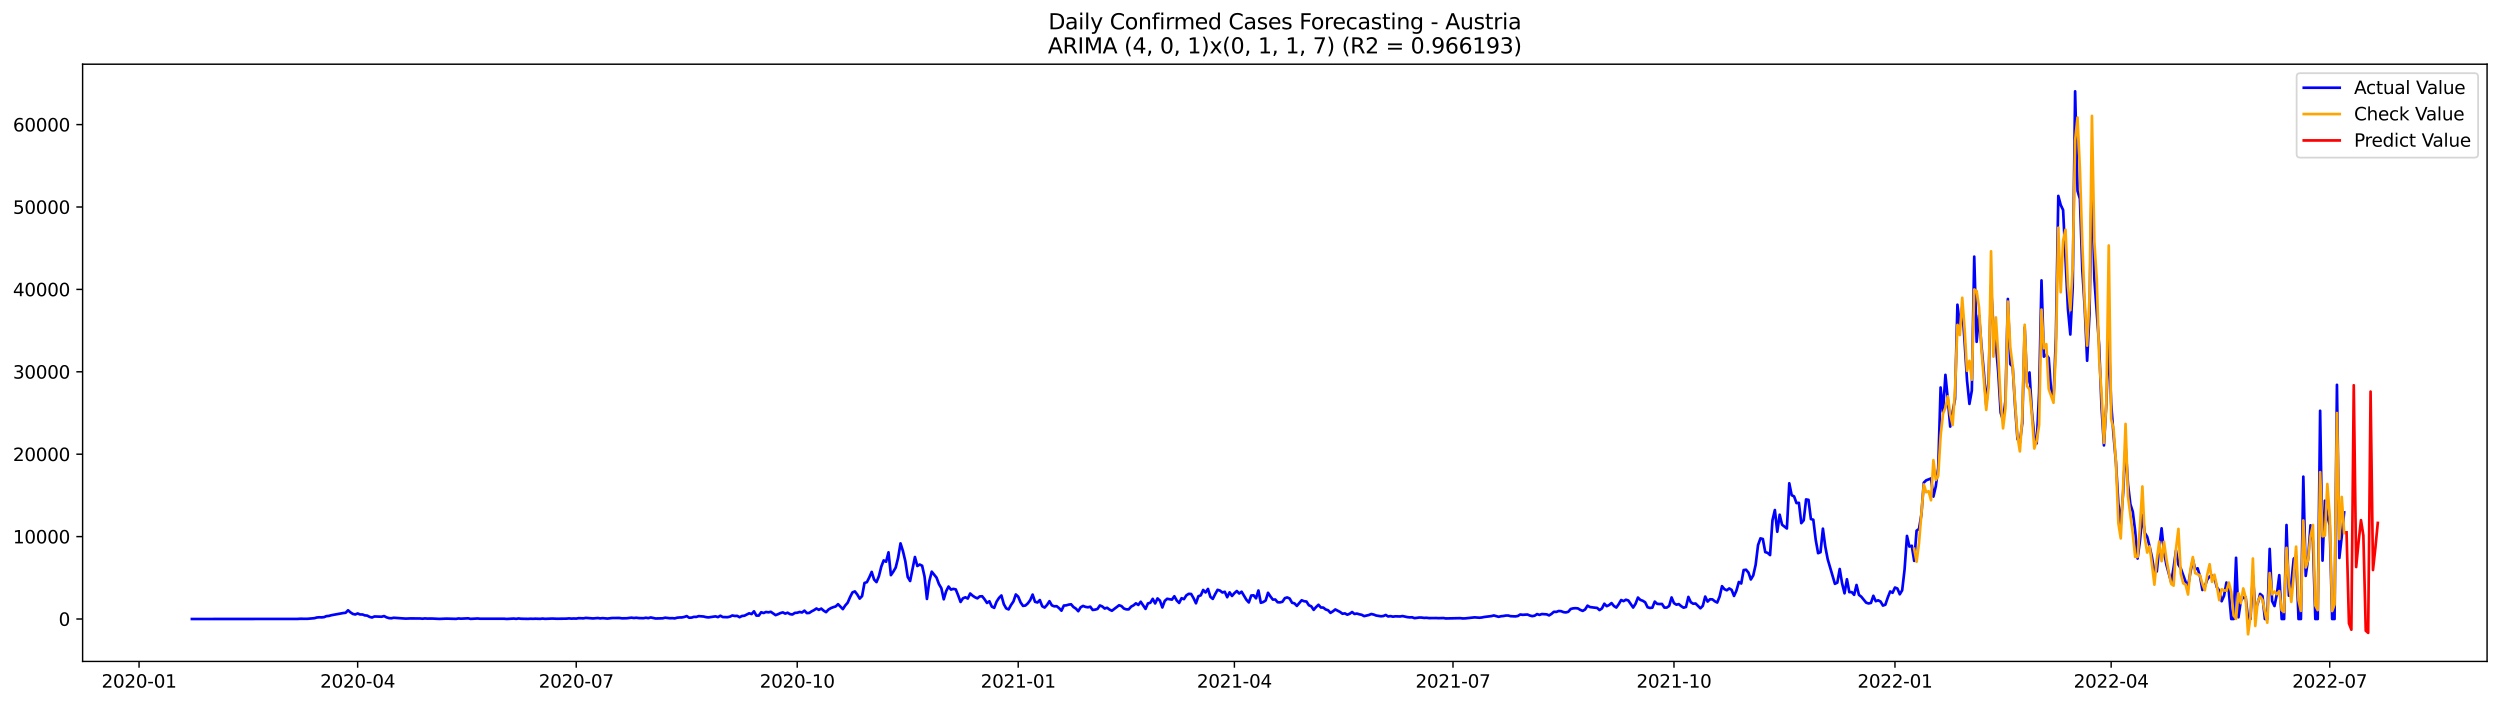 <?xml version="1.0" encoding="utf-8" standalone="no"?>
<!DOCTYPE svg PUBLIC "-//W3C//DTD SVG 1.1//EN"
  "http://www.w3.org/Graphics/SVG/1.1/DTD/svg11.dtd">
<svg xmlns:xlink="http://www.w3.org/1999/xlink" width="1392.412pt" height="392.274pt" viewBox="0 0 1392.412 392.274" xmlns="http://www.w3.org/2000/svg" version="1.1">
 <defs>
  <style type="text/css">*{stroke-linejoin: round; stroke-linecap: butt}</style>
 </defs>
 <g id="figure_1">
  <g id="patch_1">
   <path d="M 0 392.274 
L 1392.412 392.274 
L 1392.412 0 
L 0 0 
z
" style="fill: #ffffff"/>
  </g>
  <g id="axes_1">
   <g id="patch_2">
    <path d="M 46.013 368.396 
L 1385.213 368.396 
L 1385.213 35.755 
L 46.013 35.755 
z
" style="fill: #ffffff"/>
   </g>
   <g id="matplotlib.axis_1">
    <g id="xtick_1">
     <g id="line2d_1">
      <defs>
       <path id="ma9ff2edeba" d="M 0 0 
L 0 3.5 
" style="stroke: #000000; stroke-width: 0.8"/>
      </defs>
      <g>
       <use xlink:href="#ma9ff2edeba" x="77.452" y="368.396" style="stroke: #000000; stroke-width: 0.8"/>
      </g>
     </g>
     <g id="text_1">
      <!-- 2020-01 -->
      <g transform="translate(56.561 382.994)scale(0.1 -0.1)">
       <defs>
        <path id="DejaVuSans-32" d="M 1228 531 
L 3431 531 
L 3431 0 
L 469 0 
L 469 531 
Q 828 903 1448 1529 
Q 2069 2156 2228 2338 
Q 2531 2678 2651 2914 
Q 2772 3150 2772 3378 
Q 2772 3750 2511 3984 
Q 2250 4219 1831 4219 
Q 1534 4219 1204 4116 
Q 875 4013 500 3803 
L 500 4441 
Q 881 4594 1212 4672 
Q 1544 4750 1819 4750 
Q 2544 4750 2975 4387 
Q 3406 4025 3406 3419 
Q 3406 3131 3298 2873 
Q 3191 2616 2906 2266 
Q 2828 2175 2409 1742 
Q 1991 1309 1228 531 
z
" transform="scale(0.016)"/>
        <path id="DejaVuSans-30" d="M 2034 4250 
Q 1547 4250 1301 3770 
Q 1056 3291 1056 2328 
Q 1056 1369 1301 889 
Q 1547 409 2034 409 
Q 2525 409 2770 889 
Q 3016 1369 3016 2328 
Q 3016 3291 2770 3770 
Q 2525 4250 2034 4250 
z
M 2034 4750 
Q 2819 4750 3233 4129 
Q 3647 3509 3647 2328 
Q 3647 1150 3233 529 
Q 2819 -91 2034 -91 
Q 1250 -91 836 529 
Q 422 1150 422 2328 
Q 422 3509 836 4129 
Q 1250 4750 2034 4750 
z
" transform="scale(0.016)"/>
        <path id="DejaVuSans-2d" d="M 313 2009 
L 1997 2009 
L 1997 1497 
L 313 1497 
L 313 2009 
z
" transform="scale(0.016)"/>
        <path id="DejaVuSans-31" d="M 794 531 
L 1825 531 
L 1825 4091 
L 703 3866 
L 703 4441 
L 1819 4666 
L 2450 4666 
L 2450 531 
L 3481 531 
L 3481 0 
L 794 0 
L 794 531 
z
" transform="scale(0.016)"/>
       </defs>
       <use xlink:href="#DejaVuSans-32"/>
       <use xlink:href="#DejaVuSans-30" x="63.623"/>
       <use xlink:href="#DejaVuSans-32" x="127.246"/>
       <use xlink:href="#DejaVuSans-30" x="190.869"/>
       <use xlink:href="#DejaVuSans-2d" x="254.492"/>
       <use xlink:href="#DejaVuSans-30" x="290.576"/>
       <use xlink:href="#DejaVuSans-31" x="354.199"/>
      </g>
     </g>
    </g>
    <g id="xtick_2">
     <g id="line2d_2">
      <g>
       <use xlink:href="#ma9ff2edeba" x="199.198" y="368.396" style="stroke: #000000; stroke-width: 0.8"/>
      </g>
     </g>
     <g id="text_2">
      <!-- 2020-04 -->
      <g transform="translate(178.306 382.994)scale(0.1 -0.1)">
       <defs>
        <path id="DejaVuSans-34" d="M 2419 4116 
L 825 1625 
L 2419 1625 
L 2419 4116 
z
M 2253 4666 
L 3047 4666 
L 3047 1625 
L 3713 1625 
L 3713 1100 
L 3047 1100 
L 3047 0 
L 2419 0 
L 2419 1100 
L 313 1100 
L 313 1709 
L 2253 4666 
z
" transform="scale(0.016)"/>
       </defs>
       <use xlink:href="#DejaVuSans-32"/>
       <use xlink:href="#DejaVuSans-30" x="63.623"/>
       <use xlink:href="#DejaVuSans-32" x="127.246"/>
       <use xlink:href="#DejaVuSans-30" x="190.869"/>
       <use xlink:href="#DejaVuSans-2d" x="254.492"/>
       <use xlink:href="#DejaVuSans-30" x="290.576"/>
       <use xlink:href="#DejaVuSans-34" x="354.199"/>
      </g>
     </g>
    </g>
    <g id="xtick_3">
     <g id="line2d_3">
      <g>
       <use xlink:href="#ma9ff2edeba" x="320.943" y="368.396" style="stroke: #000000; stroke-width: 0.8"/>
      </g>
     </g>
     <g id="text_3">
      <!-- 2020-07 -->
      <g transform="translate(300.052 382.994)scale(0.1 -0.1)">
       <defs>
        <path id="DejaVuSans-37" d="M 525 4666 
L 3525 4666 
L 3525 4397 
L 1831 0 
L 1172 0 
L 2766 4134 
L 525 4134 
L 525 4666 
z
" transform="scale(0.016)"/>
       </defs>
       <use xlink:href="#DejaVuSans-32"/>
       <use xlink:href="#DejaVuSans-30" x="63.623"/>
       <use xlink:href="#DejaVuSans-32" x="127.246"/>
       <use xlink:href="#DejaVuSans-30" x="190.869"/>
       <use xlink:href="#DejaVuSans-2d" x="254.492"/>
       <use xlink:href="#DejaVuSans-30" x="290.576"/>
       <use xlink:href="#DejaVuSans-37" x="354.199"/>
      </g>
     </g>
    </g>
    <g id="xtick_4">
     <g id="line2d_4">
      <g>
       <use xlink:href="#ma9ff2edeba" x="444.026" y="368.396" style="stroke: #000000; stroke-width: 0.8"/>
      </g>
     </g>
     <g id="text_4">
      <!-- 2020-10 -->
      <g transform="translate(423.135 382.994)scale(0.1 -0.1)">
       <use xlink:href="#DejaVuSans-32"/>
       <use xlink:href="#DejaVuSans-30" x="63.623"/>
       <use xlink:href="#DejaVuSans-32" x="127.246"/>
       <use xlink:href="#DejaVuSans-30" x="190.869"/>
       <use xlink:href="#DejaVuSans-2d" x="254.492"/>
       <use xlink:href="#DejaVuSans-31" x="290.576"/>
       <use xlink:href="#DejaVuSans-30" x="354.199"/>
      </g>
     </g>
    </g>
    <g id="xtick_5">
     <g id="line2d_5">
      <g>
       <use xlink:href="#ma9ff2edeba" x="567.11" y="368.396" style="stroke: #000000; stroke-width: 0.8"/>
      </g>
     </g>
     <g id="text_5">
      <!-- 2021-01 -->
      <g transform="translate(546.218 382.994)scale(0.1 -0.1)">
       <use xlink:href="#DejaVuSans-32"/>
       <use xlink:href="#DejaVuSans-30" x="63.623"/>
       <use xlink:href="#DejaVuSans-32" x="127.246"/>
       <use xlink:href="#DejaVuSans-31" x="190.869"/>
       <use xlink:href="#DejaVuSans-2d" x="254.492"/>
       <use xlink:href="#DejaVuSans-30" x="290.576"/>
       <use xlink:href="#DejaVuSans-31" x="354.199"/>
      </g>
     </g>
    </g>
    <g id="xtick_6">
     <g id="line2d_6">
      <g>
       <use xlink:href="#ma9ff2edeba" x="687.517" y="368.396" style="stroke: #000000; stroke-width: 0.8"/>
      </g>
     </g>
     <g id="text_6">
      <!-- 2021-04 -->
      <g transform="translate(666.626 382.994)scale(0.1 -0.1)">
       <use xlink:href="#DejaVuSans-32"/>
       <use xlink:href="#DejaVuSans-30" x="63.623"/>
       <use xlink:href="#DejaVuSans-32" x="127.246"/>
       <use xlink:href="#DejaVuSans-31" x="190.869"/>
       <use xlink:href="#DejaVuSans-2d" x="254.492"/>
       <use xlink:href="#DejaVuSans-30" x="290.576"/>
       <use xlink:href="#DejaVuSans-34" x="354.199"/>
      </g>
     </g>
    </g>
    <g id="xtick_7">
     <g id="line2d_7">
      <g>
       <use xlink:href="#ma9ff2edeba" x="809.263" y="368.396" style="stroke: #000000; stroke-width: 0.8"/>
      </g>
     </g>
     <g id="text_7">
      <!-- 2021-07 -->
      <g transform="translate(788.371 382.994)scale(0.1 -0.1)">
       <use xlink:href="#DejaVuSans-32"/>
       <use xlink:href="#DejaVuSans-30" x="63.623"/>
       <use xlink:href="#DejaVuSans-32" x="127.246"/>
       <use xlink:href="#DejaVuSans-31" x="190.869"/>
       <use xlink:href="#DejaVuSans-2d" x="254.492"/>
       <use xlink:href="#DejaVuSans-30" x="290.576"/>
       <use xlink:href="#DejaVuSans-37" x="354.199"/>
      </g>
     </g>
    </g>
    <g id="xtick_8">
     <g id="line2d_8">
      <g>
       <use xlink:href="#ma9ff2edeba" x="932.346" y="368.396" style="stroke: #000000; stroke-width: 0.8"/>
      </g>
     </g>
     <g id="text_8">
      <!-- 2021-10 -->
      <g transform="translate(911.455 382.994)scale(0.1 -0.1)">
       <use xlink:href="#DejaVuSans-32"/>
       <use xlink:href="#DejaVuSans-30" x="63.623"/>
       <use xlink:href="#DejaVuSans-32" x="127.246"/>
       <use xlink:href="#DejaVuSans-31" x="190.869"/>
       <use xlink:href="#DejaVuSans-2d" x="254.492"/>
       <use xlink:href="#DejaVuSans-31" x="290.576"/>
       <use xlink:href="#DejaVuSans-30" x="354.199"/>
      </g>
     </g>
    </g>
    <g id="xtick_9">
     <g id="line2d_9">
      <g>
       <use xlink:href="#ma9ff2edeba" x="1055.429" y="368.396" style="stroke: #000000; stroke-width: 0.8"/>
      </g>
     </g>
     <g id="text_9">
      <!-- 2022-01 -->
      <g transform="translate(1034.538 382.994)scale(0.1 -0.1)">
       <use xlink:href="#DejaVuSans-32"/>
       <use xlink:href="#DejaVuSans-30" x="63.623"/>
       <use xlink:href="#DejaVuSans-32" x="127.246"/>
       <use xlink:href="#DejaVuSans-32" x="190.869"/>
       <use xlink:href="#DejaVuSans-2d" x="254.492"/>
       <use xlink:href="#DejaVuSans-30" x="290.576"/>
       <use xlink:href="#DejaVuSans-31" x="354.199"/>
      </g>
     </g>
    </g>
    <g id="xtick_10">
     <g id="line2d_10">
      <g>
       <use xlink:href="#ma9ff2edeba" x="1175.837" y="368.396" style="stroke: #000000; stroke-width: 0.8"/>
      </g>
     </g>
     <g id="text_10">
      <!-- 2022-04 -->
      <g transform="translate(1154.946 382.994)scale(0.1 -0.1)">
       <use xlink:href="#DejaVuSans-32"/>
       <use xlink:href="#DejaVuSans-30" x="63.623"/>
       <use xlink:href="#DejaVuSans-32" x="127.246"/>
       <use xlink:href="#DejaVuSans-32" x="190.869"/>
       <use xlink:href="#DejaVuSans-2d" x="254.492"/>
       <use xlink:href="#DejaVuSans-30" x="290.576"/>
       <use xlink:href="#DejaVuSans-34" x="354.199"/>
      </g>
     </g>
    </g>
    <g id="xtick_11">
     <g id="line2d_11">
      <g>
       <use xlink:href="#ma9ff2edeba" x="1297.583" y="368.396" style="stroke: #000000; stroke-width: 0.8"/>
      </g>
     </g>
     <g id="text_11">
      <!-- 2022-07 -->
      <g transform="translate(1276.691 382.994)scale(0.1 -0.1)">
       <use xlink:href="#DejaVuSans-32"/>
       <use xlink:href="#DejaVuSans-30" x="63.623"/>
       <use xlink:href="#DejaVuSans-32" x="127.246"/>
       <use xlink:href="#DejaVuSans-32" x="190.869"/>
       <use xlink:href="#DejaVuSans-2d" x="254.492"/>
       <use xlink:href="#DejaVuSans-30" x="290.576"/>
       <use xlink:href="#DejaVuSans-37" x="354.199"/>
      </g>
     </g>
    </g>
   </g>
   <g id="matplotlib.axis_2">
    <g id="ytick_1">
     <g id="line2d_12">
      <defs>
       <path id="m6b8d881ee2" d="M 0 0 
L -3.5 0 
" style="stroke: #000000; stroke-width: 0.8"/>
      </defs>
      <g>
       <use xlink:href="#m6b8d881ee2" x="46.013" y="344.759" style="stroke: #000000; stroke-width: 0.8"/>
      </g>
     </g>
     <g id="text_12">
      <!-- 0 -->
      <g transform="translate(32.65 348.558)scale(0.1 -0.1)">
       <use xlink:href="#DejaVuSans-30"/>
      </g>
     </g>
    </g>
    <g id="ytick_2">
     <g id="line2d_13">
      <g>
       <use xlink:href="#m6b8d881ee2" x="46.013" y="298.867" style="stroke: #000000; stroke-width: 0.8"/>
      </g>
     </g>
     <g id="text_13">
      <!-- 10000 -->
      <g transform="translate(7.2 302.666)scale(0.1 -0.1)">
       <use xlink:href="#DejaVuSans-31"/>
       <use xlink:href="#DejaVuSans-30" x="63.623"/>
       <use xlink:href="#DejaVuSans-30" x="127.246"/>
       <use xlink:href="#DejaVuSans-30" x="190.869"/>
       <use xlink:href="#DejaVuSans-30" x="254.492"/>
      </g>
     </g>
    </g>
    <g id="ytick_3">
     <g id="line2d_14">
      <g>
       <use xlink:href="#m6b8d881ee2" x="46.013" y="252.975" style="stroke: #000000; stroke-width: 0.8"/>
      </g>
     </g>
     <g id="text_14">
      <!-- 20000 -->
      <g transform="translate(7.2 256.774)scale(0.1 -0.1)">
       <use xlink:href="#DejaVuSans-32"/>
       <use xlink:href="#DejaVuSans-30" x="63.623"/>
       <use xlink:href="#DejaVuSans-30" x="127.246"/>
       <use xlink:href="#DejaVuSans-30" x="190.869"/>
       <use xlink:href="#DejaVuSans-30" x="254.492"/>
      </g>
     </g>
    </g>
    <g id="ytick_4">
     <g id="line2d_15">
      <g>
       <use xlink:href="#m6b8d881ee2" x="46.013" y="207.083" style="stroke: #000000; stroke-width: 0.8"/>
      </g>
     </g>
     <g id="text_15">
      <!-- 30000 -->
      <g transform="translate(7.2 210.882)scale(0.1 -0.1)">
       <defs>
        <path id="DejaVuSans-33" d="M 2597 2516 
Q 3050 2419 3304 2112 
Q 3559 1806 3559 1356 
Q 3559 666 3084 287 
Q 2609 -91 1734 -91 
Q 1441 -91 1130 -33 
Q 819 25 488 141 
L 488 750 
Q 750 597 1062 519 
Q 1375 441 1716 441 
Q 2309 441 2620 675 
Q 2931 909 2931 1356 
Q 2931 1769 2642 2001 
Q 2353 2234 1838 2234 
L 1294 2234 
L 1294 2753 
L 1863 2753 
Q 2328 2753 2575 2939 
Q 2822 3125 2822 3475 
Q 2822 3834 2567 4026 
Q 2313 4219 1838 4219 
Q 1578 4219 1281 4162 
Q 984 4106 628 3988 
L 628 4550 
Q 988 4650 1302 4700 
Q 1616 4750 1894 4750 
Q 2613 4750 3031 4423 
Q 3450 4097 3450 3541 
Q 3450 3153 3228 2886 
Q 3006 2619 2597 2516 
z
" transform="scale(0.016)"/>
       </defs>
       <use xlink:href="#DejaVuSans-33"/>
       <use xlink:href="#DejaVuSans-30" x="63.623"/>
       <use xlink:href="#DejaVuSans-30" x="127.246"/>
       <use xlink:href="#DejaVuSans-30" x="190.869"/>
       <use xlink:href="#DejaVuSans-30" x="254.492"/>
      </g>
     </g>
    </g>
    <g id="ytick_5">
     <g id="line2d_16">
      <g>
       <use xlink:href="#m6b8d881ee2" x="46.013" y="161.191" style="stroke: #000000; stroke-width: 0.8"/>
      </g>
     </g>
     <g id="text_16">
      <!-- 40000 -->
      <g transform="translate(7.2 164.99)scale(0.1 -0.1)">
       <use xlink:href="#DejaVuSans-34"/>
       <use xlink:href="#DejaVuSans-30" x="63.623"/>
       <use xlink:href="#DejaVuSans-30" x="127.246"/>
       <use xlink:href="#DejaVuSans-30" x="190.869"/>
       <use xlink:href="#DejaVuSans-30" x="254.492"/>
      </g>
     </g>
    </g>
    <g id="ytick_6">
     <g id="line2d_17">
      <g>
       <use xlink:href="#m6b8d881ee2" x="46.013" y="115.299" style="stroke: #000000; stroke-width: 0.8"/>
      </g>
     </g>
     <g id="text_17">
      <!-- 50000 -->
      <g transform="translate(7.2 119.098)scale(0.1 -0.1)">
       <defs>
        <path id="DejaVuSans-35" d="M 691 4666 
L 3169 4666 
L 3169 4134 
L 1269 4134 
L 1269 2991 
Q 1406 3038 1543 3061 
Q 1681 3084 1819 3084 
Q 2600 3084 3056 2656 
Q 3513 2228 3513 1497 
Q 3513 744 3044 326 
Q 2575 -91 1722 -91 
Q 1428 -91 1123 -41 
Q 819 9 494 109 
L 494 744 
Q 775 591 1075 516 
Q 1375 441 1709 441 
Q 2250 441 2565 725 
Q 2881 1009 2881 1497 
Q 2881 1984 2565 2268 
Q 2250 2553 1709 2553 
Q 1456 2553 1204 2497 
Q 953 2441 691 2322 
L 691 4666 
z
" transform="scale(0.016)"/>
       </defs>
       <use xlink:href="#DejaVuSans-35"/>
       <use xlink:href="#DejaVuSans-30" x="63.623"/>
       <use xlink:href="#DejaVuSans-30" x="127.246"/>
       <use xlink:href="#DejaVuSans-30" x="190.869"/>
       <use xlink:href="#DejaVuSans-30" x="254.492"/>
      </g>
     </g>
    </g>
    <g id="ytick_7">
     <g id="line2d_18">
      <g>
       <use xlink:href="#m6b8d881ee2" x="46.013" y="69.407" style="stroke: #000000; stroke-width: 0.8"/>
      </g>
     </g>
     <g id="text_18">
      <!-- 60000 -->
      <g transform="translate(7.2 73.206)scale(0.1 -0.1)">
       <defs>
        <path id="DejaVuSans-36" d="M 2113 2584 
Q 1688 2584 1439 2293 
Q 1191 2003 1191 1497 
Q 1191 994 1439 701 
Q 1688 409 2113 409 
Q 2538 409 2786 701 
Q 3034 994 3034 1497 
Q 3034 2003 2786 2293 
Q 2538 2584 2113 2584 
z
M 3366 4563 
L 3366 3988 
Q 3128 4100 2886 4159 
Q 2644 4219 2406 4219 
Q 1781 4219 1451 3797 
Q 1122 3375 1075 2522 
Q 1259 2794 1537 2939 
Q 1816 3084 2150 3084 
Q 2853 3084 3261 2657 
Q 3669 2231 3669 1497 
Q 3669 778 3244 343 
Q 2819 -91 2113 -91 
Q 1303 -91 875 529 
Q 447 1150 447 2328 
Q 447 3434 972 4092 
Q 1497 4750 2381 4750 
Q 2619 4750 2861 4703 
Q 3103 4656 3366 4563 
z
" transform="scale(0.016)"/>
       </defs>
       <use xlink:href="#DejaVuSans-36"/>
       <use xlink:href="#DejaVuSans-30" x="63.623"/>
       <use xlink:href="#DejaVuSans-30" x="127.246"/>
       <use xlink:href="#DejaVuSans-30" x="190.869"/>
       <use xlink:href="#DejaVuSans-30" x="254.492"/>
      </g>
     </g>
    </g>
   </g>
   <g id="line2d_19">
    <path d="M 106.885 344.759 
L 165.751 344.718 
L 167.089 344.626 
L 171.103 344.658 
L 175.116 344.314 
L 176.454 343.924 
L 177.792 343.795 
L 179.13 343.85 
L 180.468 343.722 
L 181.806 343.171 
L 183.143 343.052 
L 184.481 342.671 
L 191.171 341.441 
L 192.508 341.299 
L 193.846 339.913 
L 195.184 341.056 
L 196.522 341.928 
L 197.86 342.249 
L 199.198 341.671 
L 200.536 342.24 
L 201.873 342.24 
L 203.211 342.749 
L 204.549 342.873 
L 205.887 343.598 
L 207.225 343.919 
L 208.563 343.355 
L 212.576 343.492 
L 213.914 343.121 
L 215.252 343.827 
L 216.59 344.25 
L 217.928 344.36 
L 219.266 344.071 
L 225.955 344.543 
L 228.631 344.438 
L 233.982 344.475 
L 235.32 344.598 
L 236.658 344.438 
L 237.996 344.534 
L 240.671 344.511 
L 244.685 344.704 
L 248.699 344.548 
L 254.05 344.69 
L 255.388 344.456 
L 256.726 344.585 
L 260.739 344.387 
L 262.077 344.69 
L 266.091 344.479 
L 267.429 344.621 
L 280.807 344.612 
L 282.145 344.736 
L 286.159 344.516 
L 287.497 344.681 
L 288.834 344.452 
L 290.172 344.617 
L 294.186 344.69 
L 295.524 344.603 
L 296.862 344.658 
L 298.2 344.589 
L 300.875 344.676 
L 302.213 344.516 
L 303.551 344.672 
L 307.565 344.52 
L 310.24 344.626 
L 315.592 344.557 
L 316.93 344.42 
L 318.267 344.553 
L 319.605 344.475 
L 320.943 344.534 
L 322.281 344.296 
L 324.957 344.392 
L 326.295 344.144 
L 330.308 344.447 
L 332.984 344.218 
L 334.322 344.429 
L 335.66 344.277 
L 338.335 344.52 
L 341.011 344.199 
L 345.025 344.19 
L 346.363 344.387 
L 349.038 344.346 
L 351.714 344.016 
L 353.052 344.222 
L 354.39 344.057 
L 355.728 344.245 
L 358.403 344.319 
L 359.741 344.057 
L 361.079 344.291 
L 362.417 343.887 
L 365.093 344.475 
L 369.106 344.378 
L 370.444 344.029 
L 373.12 344.346 
L 374.458 344.282 
L 375.796 344.429 
L 377.133 344.034 
L 378.471 343.901 
L 379.809 343.887 
L 381.147 343.607 
L 382.485 343.157 
L 383.823 344.043 
L 385.161 343.984 
L 386.498 343.57 
L 387.836 343.603 
L 389.174 343.167 
L 391.85 343.373 
L 393.188 343.708 
L 394.526 343.873 
L 398.539 343.295 
L 399.877 343.722 
L 401.215 342.951 
L 402.553 343.671 
L 405.228 343.745 
L 406.566 343.447 
L 407.904 342.79 
L 409.242 343.079 
L 410.58 343.015 
L 411.918 343.763 
L 413.256 343.075 
L 414.594 342.942 
L 417.269 341.588 
L 418.607 342.015 
L 419.945 340.491 
L 421.283 342.855 
L 422.621 342.859 
L 423.959 340.996 
L 425.296 341.441 
L 426.634 340.84 
L 427.972 341.06 
L 429.31 340.748 
L 431.986 342.598 
L 433.324 342.088 
L 434.661 341.459 
L 435.999 341.069 
L 437.337 341.744 
L 438.675 341.258 
L 440.013 342.047 
L 441.351 342.258 
L 442.689 341.368 
L 444.026 341.276 
L 445.364 340.84 
L 446.702 341.134 
L 448.04 340.106 
L 449.378 341.464 
L 450.716 341.377 
L 452.054 340.505 
L 453.392 339.812 
L 454.729 338.912 
L 456.067 339.665 
L 457.405 338.977 
L 458.743 340.106 
L 460.081 340.95 
L 461.419 339.514 
L 462.757 338.697 
L 464.094 338.174 
L 465.432 337.774 
L 466.77 336.521 
L 469.446 339.257 
L 470.784 337.205 
L 472.122 335.682 
L 473.459 332.579 
L 474.797 329.931 
L 476.135 329.399 
L 477.473 331.129 
L 478.811 333.405 
L 480.149 331.992 
L 481.487 324.691 
L 482.824 324.25 
L 484.162 321.597 
L 485.5 318.532 
L 486.838 322.777 
L 488.176 324.204 
L 489.514 320.932 
L 490.852 315.563 
L 492.19 312.125 
L 493.527 312.85 
L 494.865 307.632 
L 496.203 320.322 
L 497.541 318.399 
L 498.879 316.09 
L 500.217 310.638 
L 501.555 302.644 
L 502.892 306.866 
L 504.23 312.552 
L 505.568 321.363 
L 506.906 323.594 
L 509.582 310.239 
L 510.92 315.232 
L 512.257 314.438 
L 513.595 315.09 
L 514.933 321.106 
L 516.271 333.58 
L 517.609 323.612 
L 518.947 318.403 
L 521.622 321.73 
L 522.96 325.31 
L 524.298 327.609 
L 525.636 333.786 
L 526.974 329.271 
L 528.312 326.691 
L 529.65 328.385 
L 530.988 327.981 
L 532.325 328.279 
L 533.663 331.611 
L 535.001 335.273 
L 536.339 333.231 
L 537.677 332.68 
L 539.015 333.378 
L 540.353 330.578 
L 541.69 331.749 
L 543.028 332.662 
L 544.366 333.259 
L 545.704 332.171 
L 547.042 332.102 
L 548.38 333.795 
L 549.718 335.81 
L 551.055 334.888 
L 552.393 337.852 
L 553.731 338.55 
L 555.069 335.09 
L 556.407 333.02 
L 557.745 331.657 
L 559.083 336.471 
L 560.42 338.853 
L 561.758 339.422 
L 563.096 336.971 
L 564.434 335.007 
L 565.772 331.106 
L 567.11 332.318 
L 568.448 335.567 
L 569.786 337.458 
L 571.123 337.256 
L 572.461 336.063 
L 573.799 334.241 
L 575.137 331.17 
L 576.475 335.186 
L 577.813 335.572 
L 579.151 334.213 
L 580.488 337.664 
L 581.826 338.394 
L 583.164 336.93 
L 584.502 334.842 
L 585.84 337.159 
L 587.178 337.71 
L 588.516 337.614 
L 589.853 338.701 
L 591.191 340.124 
L 592.529 337.274 
L 593.867 337.155 
L 595.205 336.765 
L 596.543 336.554 
L 597.881 338.091 
L 599.218 338.968 
L 600.556 340.413 
L 601.894 338.219 
L 603.232 337.485 
L 604.57 338.004 
L 605.908 338.238 
L 607.246 337.935 
L 608.584 339.716 
L 609.921 339.555 
L 611.259 339.169 
L 612.597 337.219 
L 613.935 337.784 
L 615.273 338.931 
L 616.611 338.495 
L 617.949 339.5 
L 619.286 340.174 
L 623.3 337.104 
L 624.638 337.586 
L 625.976 338.94 
L 627.314 339.385 
L 628.651 339.399 
L 629.989 337.875 
L 631.327 337.155 
L 632.665 336.04 
L 634.003 336.921 
L 635.341 335.154 
L 638.016 339.137 
L 639.354 336.086 
L 640.692 335.732 
L 642.03 333.538 
L 643.368 336.09 
L 644.706 333.304 
L 646.044 334.553 
L 647.382 338.33 
L 648.719 334.7 
L 650.057 333.506 
L 652.733 333.974 
L 654.071 332.079 
L 655.409 334.456 
L 656.747 335.819 
L 658.084 333.185 
L 659.422 333.695 
L 660.76 331.583 
L 662.098 330.739 
L 663.436 330.835 
L 664.774 333.171 
L 666.112 336.003 
L 667.449 332.097 
L 668.787 331.579 
L 670.125 328.601 
L 671.463 329.977 
L 672.801 328.009 
L 674.139 332.414 
L 675.477 333.566 
L 676.814 330.886 
L 678.152 328.518 
L 679.49 328.94 
L 680.828 330 
L 682.166 329.596 
L 683.504 332.616 
L 684.842 329.927 
L 686.18 331.923 
L 687.517 330.367 
L 688.855 329.188 
L 690.193 330.556 
L 691.531 329.578 
L 694.207 334.052 
L 695.545 335.539 
L 696.882 331.68 
L 698.22 331.583 
L 699.558 333.245 
L 700.896 328.885 
L 702.234 335.732 
L 703.572 335.319 
L 704.91 334.47 
L 706.247 330.17 
L 707.585 332.198 
L 708.923 333.947 
L 710.261 333.901 
L 711.599 335.429 
L 712.937 335.512 
L 714.275 335.158 
L 715.612 333.144 
L 716.95 332.745 
L 718.288 333.36 
L 719.626 335.709 
L 720.964 336.049 
L 722.302 337.453 
L 724.978 334.332 
L 726.315 334.86 
L 727.653 335.035 
L 728.991 337.109 
L 730.329 337.692 
L 731.667 339.67 
L 733.005 338.114 
L 734.343 336.838 
L 735.68 338.357 
L 737.018 338.403 
L 738.356 339.454 
L 739.694 339.895 
L 741.032 341.34 
L 742.37 340.5 
L 743.708 339.445 
L 746.383 340.849 
L 747.721 341.836 
L 749.059 341.625 
L 750.397 342.368 
L 751.735 341.827 
L 753.073 340.881 
L 754.411 341.96 
L 755.748 341.726 
L 757.086 342.148 
L 758.424 342.423 
L 759.762 343.157 
L 762.438 342.533 
L 763.776 341.973 
L 765.113 342.295 
L 766.451 342.813 
L 769.127 343.254 
L 770.465 343.107 
L 771.803 342.515 
L 773.141 343.359 
L 774.478 343.148 
L 775.816 343.456 
L 777.154 343.263 
L 779.83 343.35 
L 781.168 343.125 
L 783.843 343.717 
L 785.181 343.85 
L 786.519 343.809 
L 787.857 344.286 
L 790.533 343.933 
L 791.871 343.974 
L 793.209 344.158 
L 794.546 344.075 
L 795.884 344.263 
L 799.898 344.227 
L 801.236 344.305 
L 803.911 344.222 
L 805.249 344.456 
L 813.276 344.282 
L 814.614 344.447 
L 815.952 344.424 
L 821.304 343.846 
L 823.979 344.052 
L 825.317 343.915 
L 826.655 343.635 
L 830.669 343.144 
L 832.007 342.781 
L 834.682 343.543 
L 836.02 343.217 
L 837.358 343.093 
L 838.696 342.836 
L 840.034 342.827 
L 841.372 343.19 
L 844.047 343.309 
L 845.385 343.084 
L 846.723 342.249 
L 848.061 342.437 
L 850.737 342.263 
L 852.074 342.832 
L 853.412 343.171 
L 854.75 342.914 
L 856.088 342.029 
L 857.426 342.478 
L 858.764 342.001 
L 861.439 342.175 
L 862.777 342.758 
L 864.115 341.923 
L 865.453 340.748 
L 866.791 340.817 
L 868.129 340.317 
L 869.467 340.395 
L 870.805 340.936 
L 872.142 341.102 
L 873.48 340.744 
L 874.818 339.188 
L 876.156 338.834 
L 877.494 338.733 
L 878.832 338.857 
L 880.17 339.683 
L 881.507 340.248 
L 882.845 339.459 
L 884.183 337.334 
L 885.521 338.091 
L 888.197 338.449 
L 889.535 338.582 
L 890.872 339.789 
L 892.21 338.885 
L 893.548 336.26 
L 894.886 337.614 
L 896.224 336.994 
L 897.562 335.893 
L 898.9 337.527 
L 900.237 338.376 
L 901.575 336.494 
L 902.913 334.204 
L 904.251 334.805 
L 905.589 334.025 
L 906.927 334.452 
L 909.603 338.38 
L 910.94 336.278 
L 912.278 332.827 
L 913.616 334.121 
L 914.954 334.608 
L 916.292 335.452 
L 917.63 338.201 
L 918.968 338.614 
L 920.305 338.435 
L 921.643 335.08 
L 922.981 336.32 
L 924.319 336.421 
L 925.657 336.365 
L 926.995 338.398 
L 928.333 338.403 
L 929.67 337.467 
L 931.008 332.763 
L 932.346 335.925 
L 933.684 336.778 
L 935.022 336.462 
L 936.36 337.609 
L 937.698 338.463 
L 939.035 338.068 
L 940.373 332.46 
L 941.711 335.406 
L 943.049 336.251 
L 944.387 336.145 
L 947.063 338.798 
L 948.401 337.435 
L 949.738 332.272 
L 951.076 335.053 
L 952.414 333.773 
L 953.752 333.828 
L 955.09 334.897 
L 956.428 335.599 
L 957.766 332.244 
L 959.103 326.485 
L 960.441 328.155 
L 961.779 328.761 
L 963.117 327.738 
L 964.455 328.545 
L 965.793 331.923 
L 967.131 328.945 
L 968.468 324.167 
L 969.806 324.98 
L 971.144 317.508 
L 972.482 317.316 
L 973.82 318.904 
L 975.158 322.74 
L 976.496 320.491 
L 977.833 314.558 
L 979.171 303.589 
L 980.509 299.849 
L 981.847 300.207 
L 983.185 307.499 
L 984.523 307.935 
L 985.861 309.151 
L 987.199 289.803 
L 988.536 284.067 
L 989.874 296.155 
L 991.212 286.687 
L 992.55 292.259 
L 995.226 294.347 
L 996.564 269.17 
L 997.901 275.811 
L 999.239 276.467 
L 1000.577 280.194 
L 1001.915 280.056 
L 1003.253 291.364 
L 1004.591 289.794 
L 1005.929 278.147 
L 1007.266 278.408 
L 1008.604 289.092 
L 1009.942 289.468 
L 1011.28 300.606 
L 1012.618 308.105 
L 1013.956 307.541 
L 1015.294 294.457 
L 1016.631 304.493 
L 1017.969 311.492 
L 1021.983 325.163 
L 1023.321 324.502 
L 1024.659 316.912 
L 1025.997 324.961 
L 1027.334 330.455 
L 1028.672 322.635 
L 1030.01 329.794 
L 1031.348 329.789 
L 1032.686 331.294 
L 1034.024 325.815 
L 1035.362 331.317 
L 1036.699 332.377 
L 1039.375 335.654 
L 1040.713 336.104 
L 1042.051 335.806 
L 1043.389 331.845 
L 1044.727 334.837 
L 1046.064 334.36 
L 1047.402 335.048 
L 1048.74 337.288 
L 1050.078 336.792 
L 1051.416 332.823 
L 1052.754 329.422 
L 1054.092 330.161 
L 1055.429 327.242 
L 1056.767 327.784 
L 1058.105 330.987 
L 1059.443 328.775 
L 1060.781 317.196 
L 1062.119 298.491 
L 1063.457 304.411 
L 1064.795 303.956 
L 1066.132 312.405 
L 1067.47 295.581 
L 1068.808 294.617 
L 1070.146 286.554 
L 1071.484 268.822 
L 1072.822 267.518 
L 1075.497 266.481 
L 1076.835 276.582 
L 1078.173 270.827 
L 1079.511 260.621 
L 1080.849 215.83 
L 1082.187 229.432 
L 1083.525 208.79 
L 1084.862 222.374 
L 1086.2 237.592 
L 1087.538 229.419 
L 1088.876 222.241 
L 1090.214 169.722 
L 1091.552 180.644 
L 1092.89 171.154 
L 1094.227 190.603 
L 1095.565 211.892 
L 1096.903 224.958 
L 1098.241 217.5 
L 1099.579 142.935 
L 1100.917 190.369 
L 1102.255 175.656 
L 1103.593 192.397 
L 1104.93 207.175 
L 1106.268 225.775 
L 1107.606 211.415 
L 1108.944 159.268 
L 1110.282 182.526 
L 1111.62 191.571 
L 1112.958 207.62 
L 1114.295 229.855 
L 1115.633 234.214 
L 1116.971 223.026 
L 1118.309 166.51 
L 1119.647 202.815 
L 1120.985 204.196 
L 1122.323 226.229 
L 1123.66 244.549 
L 1124.998 246.431 
L 1126.336 235.664 
L 1127.674 182.375 
L 1129.012 213.356 
L 1130.35 207.45 
L 1131.688 229.111 
L 1133.025 243.012 
L 1134.363 246.926 
L 1135.701 218.772 
L 1137.039 156.175 
L 1138.377 198.634 
L 1139.715 197.56 
L 1141.053 199.382 
L 1142.391 217.468 
L 1143.728 222.402 
L 1145.066 187.638 
L 1146.404 109.113 
L 1147.742 114.156 
L 1149.08 116.988 
L 1151.756 172.053 
L 1153.093 186.298 
L 1154.431 160.062 
L 1155.769 50.876 
L 1157.107 106.345 
L 1158.445 110.783 
L 1159.783 150.535 
L 1161.121 171.705 
L 1162.458 200.915 
L 1163.796 174.522 
L 1165.134 92.816 
L 1166.472 155.312 
L 1169.148 192.397 
L 1170.486 227.005 
L 1171.823 248.065 
L 1173.161 224.811 
L 1174.499 187.845 
L 1175.837 224.577 
L 1177.175 242.443 
L 1178.513 257.601 
L 1179.851 280.464 
L 1181.189 291.754 
L 1182.526 274.31 
L 1183.864 248.17 
L 1185.202 269.537 
L 1186.54 280.831 
L 1187.878 284.976 
L 1189.216 295.792 
L 1190.554 311.074 
L 1191.891 301.052 
L 1193.229 286.816 
L 1194.567 296.806 
L 1195.905 298.973 
L 1197.243 304.342 
L 1198.581 310.368 
L 1199.919 318.926 
L 1201.256 318.261 
L 1202.594 305.287 
L 1203.932 294.269 
L 1205.27 307.403 
L 1206.608 314.59 
L 1209.284 324.245 
L 1210.621 316.081 
L 1211.959 306.609 
L 1213.297 314.461 
L 1214.635 316.641 
L 1217.311 324.048 
L 1218.649 326.54 
L 1219.987 318.697 
L 1221.324 311.648 
L 1222.662 317.132 
L 1224 316.54 
L 1225.338 321.06 
L 1226.676 328.601 
L 1228.014 326.6 
L 1229.352 322.791 
L 1230.689 321.056 
L 1232.027 320.647 
L 1233.365 321.983 
L 1234.703 327.049 
L 1236.041 328.926 
L 1237.379 334.865 
L 1238.717 331.74 
L 1240.054 324.447 
L 1241.392 329.606 
L 1242.73 344.759 
L 1244.068 344.759 
L 1245.406 310.68 
L 1246.744 343.809 
L 1248.082 334.484 
L 1249.419 332.735 
L 1250.757 332.685 
L 1252.095 344.759 
L 1253.433 344.759 
L 1254.771 320.436 
L 1256.109 338.94 
L 1257.447 336.338 
L 1258.785 330.813 
L 1260.122 331.951 
L 1261.46 344.759 
L 1262.798 344.759 
L 1264.136 305.714 
L 1265.474 334.741 
L 1266.812 337.54 
L 1268.15 330.835 
L 1269.487 320.349 
L 1270.825 344.759 
L 1272.163 344.759 
L 1273.501 292.419 
L 1274.839 331.785 
L 1276.177 324.842 
L 1277.515 311.24 
L 1278.852 309.858 
L 1280.19 344.759 
L 1281.528 344.759 
L 1282.866 265.485 
L 1284.204 320.744 
L 1285.542 311.005 
L 1286.88 292.571 
L 1288.217 301.547 
L 1289.555 344.759 
L 1290.893 344.759 
L 1292.231 228.785 
L 1293.569 312.245 
L 1294.907 278.876 
L 1296.245 287.445 
L 1297.583 292.511 
L 1298.92 344.759 
L 1300.258 344.759 
L 1301.596 214.343 
L 1302.934 310.758 
L 1304.272 298.757 
L 1305.61 285.393 
L 1305.61 285.393 
" clip-path="url(#p3a0e53c579)" style="fill: none; stroke: #0000ff; stroke-width: 1.5; stroke-linecap: square"/>
   </g>
   <g id="line2d_20">
    <path d="M 1066.132 305.621 
L 1067.47 312.877 
L 1068.808 302.469 
L 1071.484 269.794 
L 1072.822 274.147 
L 1074.16 273.592 
L 1075.497 278.621 
L 1076.835 256.305 
L 1078.173 267.33 
L 1079.511 264.986 
L 1080.849 242.799 
L 1082.187 230.382 
L 1083.525 227.172 
L 1084.862 220.74 
L 1086.2 230.888 
L 1087.538 236.72 
L 1088.876 217.542 
L 1090.214 180.976 
L 1091.552 186.61 
L 1092.89 165.841 
L 1094.227 183.582 
L 1095.565 206.533 
L 1096.903 200.99 
L 1098.241 211.498 
L 1099.579 161.229 
L 1100.917 162.098 
L 1102.255 171.331 
L 1103.593 194.323 
L 1106.268 228.307 
L 1107.606 215.173 
L 1108.944 139.972 
L 1110.282 198.617 
L 1111.62 176.807 
L 1112.958 197.997 
L 1114.295 223.165 
L 1115.633 238.588 
L 1116.971 227.218 
L 1118.309 167.966 
L 1119.647 193.276 
L 1120.985 203.965 
L 1122.323 224.355 
L 1123.66 242.87 
L 1124.998 251.406 
L 1126.336 232.111 
L 1127.674 180.893 
L 1129.012 215.108 
L 1130.35 216.882 
L 1131.688 230.94 
L 1133.025 249.786 
L 1134.363 245.469 
L 1135.701 236.751 
L 1137.039 172.424 
L 1138.377 193.969 
L 1139.715 191.666 
L 1141.053 216.627 
L 1143.728 224.31 
L 1145.066 195.386 
L 1146.404 126.832 
L 1147.742 162.744 
L 1149.08 134.059 
L 1150.418 127.93 
L 1151.756 158.974 
L 1153.093 172.742 
L 1154.431 148.931 
L 1155.769 78.172 
L 1157.107 65.443 
L 1158.445 94.586 
L 1159.783 136.094 
L 1161.121 168.909 
L 1162.458 192.49 
L 1163.796 165.66 
L 1165.134 64.546 
L 1166.472 134.741 
L 1167.81 155.361 
L 1169.148 199.236 
L 1170.486 219.23 
L 1171.823 246.664 
L 1173.161 224.382 
L 1174.499 136.739 
L 1175.837 233.402 
L 1177.175 238.911 
L 1178.513 257.721 
L 1179.851 291.47 
L 1181.189 299.87 
L 1182.526 271.431 
L 1183.864 236.12 
L 1185.202 276.379 
L 1187.878 297.055 
L 1189.216 310.164 
L 1190.554 310.168 
L 1191.891 293.344 
L 1193.229 270.957 
L 1194.567 299.453 
L 1195.905 307.746 
L 1197.243 304.302 
L 1198.581 314.463 
L 1199.919 325.63 
L 1201.256 311.902 
L 1202.594 301.71 
L 1203.932 312.564 
L 1205.27 301.818 
L 1206.608 311.388 
L 1207.946 318.748 
L 1209.284 325.21 
L 1210.621 326.191 
L 1211.959 305.636 
L 1213.297 294.577 
L 1214.635 319.613 
L 1215.973 324.864 
L 1217.311 325.634 
L 1218.649 331.114 
L 1219.987 317.097 
L 1221.324 310.28 
L 1222.662 319.227 
L 1225.338 320.461 
L 1226.676 325.25 
L 1228.014 328.734 
L 1229.352 320.13 
L 1230.689 314.254 
L 1232.027 324.088 
L 1233.365 320.086 
L 1234.703 326.36 
L 1236.041 334.248 
L 1237.379 328.221 
L 1238.717 328.8 
L 1240.054 329.018 
L 1241.392 324.483 
L 1242.73 329.701 
L 1244.068 342.842 
L 1245.406 344.641 
L 1246.744 330.41 
L 1248.082 335.936 
L 1249.419 327.743 
L 1250.757 332.846 
L 1252.095 353.276 
L 1253.433 343.456 
L 1254.771 311.086 
L 1256.109 348.637 
L 1257.447 335.285 
L 1258.785 332.191 
L 1260.122 334.108 
L 1261.46 340.795 
L 1262.798 346.838 
L 1264.136 319.164 
L 1265.474 330.997 
L 1266.812 329.443 
L 1268.15 330.916 
L 1269.487 329.21 
L 1270.825 339.887 
L 1272.163 340.872 
L 1273.501 305.135 
L 1274.839 324.983 
L 1276.177 335.206 
L 1277.515 320.887 
L 1278.852 304.455 
L 1280.19 334.29 
L 1281.528 340.233 
L 1282.866 289.869 
L 1284.204 316.045 
L 1285.542 311.776 
L 1286.88 298.703 
L 1288.217 292.415 
L 1289.555 337.246 
L 1290.893 339.824 
L 1292.231 262.971 
L 1293.569 298.684 
L 1294.907 298.308 
L 1296.245 269.592 
L 1297.583 287.149 
L 1298.92 340.327 
L 1300.258 336.656 
L 1301.596 230.03 
L 1302.934 300.262 
L 1304.272 276.784 
L 1305.61 296.903 
L 1305.61 296.903 
" clip-path="url(#p3a0e53c579)" style="fill: none; stroke: #ffa500; stroke-width: 1.5; stroke-linecap: square"/>
   </g>
   <g id="line2d_21">
    <path d="M 1306.948 296.504 
L 1308.285 347.175 
L 1309.623 350.713 
L 1310.961 214.577 
L 1312.299 315.82 
L 1313.637 301.959 
L 1314.975 289.713 
L 1316.313 298.22 
L 1317.65 351.298 
L 1318.988 352.488 
L 1320.326 218.12 
L 1321.664 317.474 
L 1323.002 305.107 
L 1324.34 291.25 
" clip-path="url(#p3a0e53c579)" style="fill: none; stroke: #ff0000; stroke-width: 1.5; stroke-linecap: square"/>
   </g>
   <g id="patch_3">
    <path d="M 46.013 368.396 
L 46.013 35.755 
" style="fill: none; stroke: #000000; stroke-width: 0.8; stroke-linejoin: miter; stroke-linecap: square"/>
   </g>
   <g id="patch_4">
    <path d="M 1385.213 368.396 
L 1385.213 35.755 
" style="fill: none; stroke: #000000; stroke-width: 0.8; stroke-linejoin: miter; stroke-linecap: square"/>
   </g>
   <g id="patch_5">
    <path d="M 46.013 368.396 
L 1385.213 368.396 
" style="fill: none; stroke: #000000; stroke-width: 0.8; stroke-linejoin: miter; stroke-linecap: square"/>
   </g>
   <g id="patch_6">
    <path d="M 46.013 35.755 
L 1385.213 35.755 
" style="fill: none; stroke: #000000; stroke-width: 0.8; stroke-linejoin: miter; stroke-linecap: square"/>
   </g>
   <g id="text_19">
    <!-- Daily Confirmed Cases Forecasting - Austria -->
    <g transform="translate(583.917 16.318)scale(0.12 -0.12)">
     <defs>
      <path id="DejaVuSans-44" d="M 1259 4147 
L 1259 519 
L 2022 519 
Q 2988 519 3436 956 
Q 3884 1394 3884 2338 
Q 3884 3275 3436 3711 
Q 2988 4147 2022 4147 
L 1259 4147 
z
M 628 4666 
L 1925 4666 
Q 3281 4666 3915 4102 
Q 4550 3538 4550 2338 
Q 4550 1131 3912 565 
Q 3275 0 1925 0 
L 628 0 
L 628 4666 
z
" transform="scale(0.016)"/>
      <path id="DejaVuSans-61" d="M 2194 1759 
Q 1497 1759 1228 1600 
Q 959 1441 959 1056 
Q 959 750 1161 570 
Q 1363 391 1709 391 
Q 2188 391 2477 730 
Q 2766 1069 2766 1631 
L 2766 1759 
L 2194 1759 
z
M 3341 1997 
L 3341 0 
L 2766 0 
L 2766 531 
Q 2569 213 2275 61 
Q 1981 -91 1556 -91 
Q 1019 -91 701 211 
Q 384 513 384 1019 
Q 384 1609 779 1909 
Q 1175 2209 1959 2209 
L 2766 2209 
L 2766 2266 
Q 2766 2663 2505 2880 
Q 2244 3097 1772 3097 
Q 1472 3097 1187 3025 
Q 903 2953 641 2809 
L 641 3341 
Q 956 3463 1253 3523 
Q 1550 3584 1831 3584 
Q 2591 3584 2966 3190 
Q 3341 2797 3341 1997 
z
" transform="scale(0.016)"/>
      <path id="DejaVuSans-69" d="M 603 3500 
L 1178 3500 
L 1178 0 
L 603 0 
L 603 3500 
z
M 603 4863 
L 1178 4863 
L 1178 4134 
L 603 4134 
L 603 4863 
z
" transform="scale(0.016)"/>
      <path id="DejaVuSans-6c" d="M 603 4863 
L 1178 4863 
L 1178 0 
L 603 0 
L 603 4863 
z
" transform="scale(0.016)"/>
      <path id="DejaVuSans-79" d="M 2059 -325 
Q 1816 -950 1584 -1140 
Q 1353 -1331 966 -1331 
L 506 -1331 
L 506 -850 
L 844 -850 
Q 1081 -850 1212 -737 
Q 1344 -625 1503 -206 
L 1606 56 
L 191 3500 
L 800 3500 
L 1894 763 
L 2988 3500 
L 3597 3500 
L 2059 -325 
z
" transform="scale(0.016)"/>
      <path id="DejaVuSans-20" transform="scale(0.016)"/>
      <path id="DejaVuSans-43" d="M 4122 4306 
L 4122 3641 
Q 3803 3938 3442 4084 
Q 3081 4231 2675 4231 
Q 1875 4231 1450 3742 
Q 1025 3253 1025 2328 
Q 1025 1406 1450 917 
Q 1875 428 2675 428 
Q 3081 428 3442 575 
Q 3803 722 4122 1019 
L 4122 359 
Q 3791 134 3420 21 
Q 3050 -91 2638 -91 
Q 1578 -91 968 557 
Q 359 1206 359 2328 
Q 359 3453 968 4101 
Q 1578 4750 2638 4750 
Q 3056 4750 3426 4639 
Q 3797 4528 4122 4306 
z
" transform="scale(0.016)"/>
      <path id="DejaVuSans-6f" d="M 1959 3097 
Q 1497 3097 1228 2736 
Q 959 2375 959 1747 
Q 959 1119 1226 758 
Q 1494 397 1959 397 
Q 2419 397 2687 759 
Q 2956 1122 2956 1747 
Q 2956 2369 2687 2733 
Q 2419 3097 1959 3097 
z
M 1959 3584 
Q 2709 3584 3137 3096 
Q 3566 2609 3566 1747 
Q 3566 888 3137 398 
Q 2709 -91 1959 -91 
Q 1206 -91 779 398 
Q 353 888 353 1747 
Q 353 2609 779 3096 
Q 1206 3584 1959 3584 
z
" transform="scale(0.016)"/>
      <path id="DejaVuSans-6e" d="M 3513 2113 
L 3513 0 
L 2938 0 
L 2938 2094 
Q 2938 2591 2744 2837 
Q 2550 3084 2163 3084 
Q 1697 3084 1428 2787 
Q 1159 2491 1159 1978 
L 1159 0 
L 581 0 
L 581 3500 
L 1159 3500 
L 1159 2956 
Q 1366 3272 1645 3428 
Q 1925 3584 2291 3584 
Q 2894 3584 3203 3211 
Q 3513 2838 3513 2113 
z
" transform="scale(0.016)"/>
      <path id="DejaVuSans-66" d="M 2375 4863 
L 2375 4384 
L 1825 4384 
Q 1516 4384 1395 4259 
Q 1275 4134 1275 3809 
L 1275 3500 
L 2222 3500 
L 2222 3053 
L 1275 3053 
L 1275 0 
L 697 0 
L 697 3053 
L 147 3053 
L 147 3500 
L 697 3500 
L 697 3744 
Q 697 4328 969 4595 
Q 1241 4863 1831 4863 
L 2375 4863 
z
" transform="scale(0.016)"/>
      <path id="DejaVuSans-72" d="M 2631 2963 
Q 2534 3019 2420 3045 
Q 2306 3072 2169 3072 
Q 1681 3072 1420 2755 
Q 1159 2438 1159 1844 
L 1159 0 
L 581 0 
L 581 3500 
L 1159 3500 
L 1159 2956 
Q 1341 3275 1631 3429 
Q 1922 3584 2338 3584 
Q 2397 3584 2469 3576 
Q 2541 3569 2628 3553 
L 2631 2963 
z
" transform="scale(0.016)"/>
      <path id="DejaVuSans-6d" d="M 3328 2828 
Q 3544 3216 3844 3400 
Q 4144 3584 4550 3584 
Q 5097 3584 5394 3201 
Q 5691 2819 5691 2113 
L 5691 0 
L 5113 0 
L 5113 2094 
Q 5113 2597 4934 2840 
Q 4756 3084 4391 3084 
Q 3944 3084 3684 2787 
Q 3425 2491 3425 1978 
L 3425 0 
L 2847 0 
L 2847 2094 
Q 2847 2600 2669 2842 
Q 2491 3084 2119 3084 
Q 1678 3084 1418 2786 
Q 1159 2488 1159 1978 
L 1159 0 
L 581 0 
L 581 3500 
L 1159 3500 
L 1159 2956 
Q 1356 3278 1631 3431 
Q 1906 3584 2284 3584 
Q 2666 3584 2933 3390 
Q 3200 3197 3328 2828 
z
" transform="scale(0.016)"/>
      <path id="DejaVuSans-65" d="M 3597 1894 
L 3597 1613 
L 953 1613 
Q 991 1019 1311 708 
Q 1631 397 2203 397 
Q 2534 397 2845 478 
Q 3156 559 3463 722 
L 3463 178 
Q 3153 47 2828 -22 
Q 2503 -91 2169 -91 
Q 1331 -91 842 396 
Q 353 884 353 1716 
Q 353 2575 817 3079 
Q 1281 3584 2069 3584 
Q 2775 3584 3186 3129 
Q 3597 2675 3597 1894 
z
M 3022 2063 
Q 3016 2534 2758 2815 
Q 2500 3097 2075 3097 
Q 1594 3097 1305 2825 
Q 1016 2553 972 2059 
L 3022 2063 
z
" transform="scale(0.016)"/>
      <path id="DejaVuSans-64" d="M 2906 2969 
L 2906 4863 
L 3481 4863 
L 3481 0 
L 2906 0 
L 2906 525 
Q 2725 213 2448 61 
Q 2172 -91 1784 -91 
Q 1150 -91 751 415 
Q 353 922 353 1747 
Q 353 2572 751 3078 
Q 1150 3584 1784 3584 
Q 2172 3584 2448 3432 
Q 2725 3281 2906 2969 
z
M 947 1747 
Q 947 1113 1208 752 
Q 1469 391 1925 391 
Q 2381 391 2643 752 
Q 2906 1113 2906 1747 
Q 2906 2381 2643 2742 
Q 2381 3103 1925 3103 
Q 1469 3103 1208 2742 
Q 947 2381 947 1747 
z
" transform="scale(0.016)"/>
      <path id="DejaVuSans-73" d="M 2834 3397 
L 2834 2853 
Q 2591 2978 2328 3040 
Q 2066 3103 1784 3103 
Q 1356 3103 1142 2972 
Q 928 2841 928 2578 
Q 928 2378 1081 2264 
Q 1234 2150 1697 2047 
L 1894 2003 
Q 2506 1872 2764 1633 
Q 3022 1394 3022 966 
Q 3022 478 2636 193 
Q 2250 -91 1575 -91 
Q 1294 -91 989 -36 
Q 684 19 347 128 
L 347 722 
Q 666 556 975 473 
Q 1284 391 1588 391 
Q 1994 391 2212 530 
Q 2431 669 2431 922 
Q 2431 1156 2273 1281 
Q 2116 1406 1581 1522 
L 1381 1569 
Q 847 1681 609 1914 
Q 372 2147 372 2553 
Q 372 3047 722 3315 
Q 1072 3584 1716 3584 
Q 2034 3584 2315 3537 
Q 2597 3491 2834 3397 
z
" transform="scale(0.016)"/>
      <path id="DejaVuSans-46" d="M 628 4666 
L 3309 4666 
L 3309 4134 
L 1259 4134 
L 1259 2759 
L 3109 2759 
L 3109 2228 
L 1259 2228 
L 1259 0 
L 628 0 
L 628 4666 
z
" transform="scale(0.016)"/>
      <path id="DejaVuSans-63" d="M 3122 3366 
L 3122 2828 
Q 2878 2963 2633 3030 
Q 2388 3097 2138 3097 
Q 1578 3097 1268 2742 
Q 959 2388 959 1747 
Q 959 1106 1268 751 
Q 1578 397 2138 397 
Q 2388 397 2633 464 
Q 2878 531 3122 666 
L 3122 134 
Q 2881 22 2623 -34 
Q 2366 -91 2075 -91 
Q 1284 -91 818 406 
Q 353 903 353 1747 
Q 353 2603 823 3093 
Q 1294 3584 2113 3584 
Q 2378 3584 2631 3529 
Q 2884 3475 3122 3366 
z
" transform="scale(0.016)"/>
      <path id="DejaVuSans-74" d="M 1172 4494 
L 1172 3500 
L 2356 3500 
L 2356 3053 
L 1172 3053 
L 1172 1153 
Q 1172 725 1289 603 
Q 1406 481 1766 481 
L 2356 481 
L 2356 0 
L 1766 0 
Q 1100 0 847 248 
Q 594 497 594 1153 
L 594 3053 
L 172 3053 
L 172 3500 
L 594 3500 
L 594 4494 
L 1172 4494 
z
" transform="scale(0.016)"/>
      <path id="DejaVuSans-67" d="M 2906 1791 
Q 2906 2416 2648 2759 
Q 2391 3103 1925 3103 
Q 1463 3103 1205 2759 
Q 947 2416 947 1791 
Q 947 1169 1205 825 
Q 1463 481 1925 481 
Q 2391 481 2648 825 
Q 2906 1169 2906 1791 
z
M 3481 434 
Q 3481 -459 3084 -895 
Q 2688 -1331 1869 -1331 
Q 1566 -1331 1297 -1286 
Q 1028 -1241 775 -1147 
L 775 -588 
Q 1028 -725 1275 -790 
Q 1522 -856 1778 -856 
Q 2344 -856 2625 -561 
Q 2906 -266 2906 331 
L 2906 616 
Q 2728 306 2450 153 
Q 2172 0 1784 0 
Q 1141 0 747 490 
Q 353 981 353 1791 
Q 353 2603 747 3093 
Q 1141 3584 1784 3584 
Q 2172 3584 2450 3431 
Q 2728 3278 2906 2969 
L 2906 3500 
L 3481 3500 
L 3481 434 
z
" transform="scale(0.016)"/>
      <path id="DejaVuSans-41" d="M 2188 4044 
L 1331 1722 
L 3047 1722 
L 2188 4044 
z
M 1831 4666 
L 2547 4666 
L 4325 0 
L 3669 0 
L 3244 1197 
L 1141 1197 
L 716 0 
L 50 0 
L 1831 4666 
z
" transform="scale(0.016)"/>
      <path id="DejaVuSans-75" d="M 544 1381 
L 544 3500 
L 1119 3500 
L 1119 1403 
Q 1119 906 1312 657 
Q 1506 409 1894 409 
Q 2359 409 2629 706 
Q 2900 1003 2900 1516 
L 2900 3500 
L 3475 3500 
L 3475 0 
L 2900 0 
L 2900 538 
Q 2691 219 2414 64 
Q 2138 -91 1772 -91 
Q 1169 -91 856 284 
Q 544 659 544 1381 
z
M 1991 3584 
L 1991 3584 
z
" transform="scale(0.016)"/>
     </defs>
     <use xlink:href="#DejaVuSans-44"/>
     <use xlink:href="#DejaVuSans-61" x="77.002"/>
     <use xlink:href="#DejaVuSans-69" x="138.281"/>
     <use xlink:href="#DejaVuSans-6c" x="166.064"/>
     <use xlink:href="#DejaVuSans-79" x="193.848"/>
     <use xlink:href="#DejaVuSans-20" x="253.027"/>
     <use xlink:href="#DejaVuSans-43" x="284.814"/>
     <use xlink:href="#DejaVuSans-6f" x="354.639"/>
     <use xlink:href="#DejaVuSans-6e" x="415.82"/>
     <use xlink:href="#DejaVuSans-66" x="479.199"/>
     <use xlink:href="#DejaVuSans-69" x="514.404"/>
     <use xlink:href="#DejaVuSans-72" x="542.188"/>
     <use xlink:href="#DejaVuSans-6d" x="581.551"/>
     <use xlink:href="#DejaVuSans-65" x="678.963"/>
     <use xlink:href="#DejaVuSans-64" x="740.486"/>
     <use xlink:href="#DejaVuSans-20" x="803.963"/>
     <use xlink:href="#DejaVuSans-43" x="835.75"/>
     <use xlink:href="#DejaVuSans-61" x="905.574"/>
     <use xlink:href="#DejaVuSans-73" x="966.854"/>
     <use xlink:href="#DejaVuSans-65" x="1018.953"/>
     <use xlink:href="#DejaVuSans-73" x="1080.477"/>
     <use xlink:href="#DejaVuSans-20" x="1132.576"/>
     <use xlink:href="#DejaVuSans-46" x="1164.363"/>
     <use xlink:href="#DejaVuSans-6f" x="1218.258"/>
     <use xlink:href="#DejaVuSans-72" x="1279.439"/>
     <use xlink:href="#DejaVuSans-65" x="1318.303"/>
     <use xlink:href="#DejaVuSans-63" x="1379.826"/>
     <use xlink:href="#DejaVuSans-61" x="1434.807"/>
     <use xlink:href="#DejaVuSans-73" x="1496.086"/>
     <use xlink:href="#DejaVuSans-74" x="1548.186"/>
     <use xlink:href="#DejaVuSans-69" x="1587.395"/>
     <use xlink:href="#DejaVuSans-6e" x="1615.178"/>
     <use xlink:href="#DejaVuSans-67" x="1678.557"/>
     <use xlink:href="#DejaVuSans-20" x="1742.033"/>
     <use xlink:href="#DejaVuSans-2d" x="1773.82"/>
     <use xlink:href="#DejaVuSans-20" x="1809.904"/>
     <use xlink:href="#DejaVuSans-41" x="1841.691"/>
     <use xlink:href="#DejaVuSans-75" x="1910.1"/>
     <use xlink:href="#DejaVuSans-73" x="1973.479"/>
     <use xlink:href="#DejaVuSans-74" x="2025.578"/>
     <use xlink:href="#DejaVuSans-72" x="2064.787"/>
     <use xlink:href="#DejaVuSans-69" x="2105.9"/>
     <use xlink:href="#DejaVuSans-61" x="2133.684"/>
    </g>
    <!-- ARIMA (4, 0, 1)x(0, 1, 1, 7) (R2 = 0.966193) -->
    <g transform="translate(583.628 29.756)scale(0.12 -0.12)">
     <defs>
      <path id="DejaVuSans-52" d="M 2841 2188 
Q 3044 2119 3236 1894 
Q 3428 1669 3622 1275 
L 4263 0 
L 3584 0 
L 2988 1197 
Q 2756 1666 2539 1819 
Q 2322 1972 1947 1972 
L 1259 1972 
L 1259 0 
L 628 0 
L 628 4666 
L 2053 4666 
Q 2853 4666 3247 4331 
Q 3641 3997 3641 3322 
Q 3641 2881 3436 2590 
Q 3231 2300 2841 2188 
z
M 1259 4147 
L 1259 2491 
L 2053 2491 
Q 2509 2491 2742 2702 
Q 2975 2913 2975 3322 
Q 2975 3731 2742 3939 
Q 2509 4147 2053 4147 
L 1259 4147 
z
" transform="scale(0.016)"/>
      <path id="DejaVuSans-49" d="M 628 4666 
L 1259 4666 
L 1259 0 
L 628 0 
L 628 4666 
z
" transform="scale(0.016)"/>
      <path id="DejaVuSans-4d" d="M 628 4666 
L 1569 4666 
L 2759 1491 
L 3956 4666 
L 4897 4666 
L 4897 0 
L 4281 0 
L 4281 4097 
L 3078 897 
L 2444 897 
L 1241 4097 
L 1241 0 
L 628 0 
L 628 4666 
z
" transform="scale(0.016)"/>
      <path id="DejaVuSans-28" d="M 1984 4856 
Q 1566 4138 1362 3434 
Q 1159 2731 1159 2009 
Q 1159 1288 1364 580 
Q 1569 -128 1984 -844 
L 1484 -844 
Q 1016 -109 783 600 
Q 550 1309 550 2009 
Q 550 2706 781 3412 
Q 1013 4119 1484 4856 
L 1984 4856 
z
" transform="scale(0.016)"/>
      <path id="DejaVuSans-2c" d="M 750 794 
L 1409 794 
L 1409 256 
L 897 -744 
L 494 -744 
L 750 256 
L 750 794 
z
" transform="scale(0.016)"/>
      <path id="DejaVuSans-29" d="M 513 4856 
L 1013 4856 
Q 1481 4119 1714 3412 
Q 1947 2706 1947 2009 
Q 1947 1309 1714 600 
Q 1481 -109 1013 -844 
L 513 -844 
Q 928 -128 1133 580 
Q 1338 1288 1338 2009 
Q 1338 2731 1133 3434 
Q 928 4138 513 4856 
z
" transform="scale(0.016)"/>
      <path id="DejaVuSans-78" d="M 3513 3500 
L 2247 1797 
L 3578 0 
L 2900 0 
L 1881 1375 
L 863 0 
L 184 0 
L 1544 1831 
L 300 3500 
L 978 3500 
L 1906 2253 
L 2834 3500 
L 3513 3500 
z
" transform="scale(0.016)"/>
      <path id="DejaVuSans-3d" d="M 678 2906 
L 4684 2906 
L 4684 2381 
L 678 2381 
L 678 2906 
z
M 678 1631 
L 4684 1631 
L 4684 1100 
L 678 1100 
L 678 1631 
z
" transform="scale(0.016)"/>
      <path id="DejaVuSans-2e" d="M 684 794 
L 1344 794 
L 1344 0 
L 684 0 
L 684 794 
z
" transform="scale(0.016)"/>
      <path id="DejaVuSans-39" d="M 703 97 
L 703 672 
Q 941 559 1184 500 
Q 1428 441 1663 441 
Q 2288 441 2617 861 
Q 2947 1281 2994 2138 
Q 2813 1869 2534 1725 
Q 2256 1581 1919 1581 
Q 1219 1581 811 2004 
Q 403 2428 403 3163 
Q 403 3881 828 4315 
Q 1253 4750 1959 4750 
Q 2769 4750 3195 4129 
Q 3622 3509 3622 2328 
Q 3622 1225 3098 567 
Q 2575 -91 1691 -91 
Q 1453 -91 1209 -44 
Q 966 3 703 97 
z
M 1959 2075 
Q 2384 2075 2632 2365 
Q 2881 2656 2881 3163 
Q 2881 3666 2632 3958 
Q 2384 4250 1959 4250 
Q 1534 4250 1286 3958 
Q 1038 3666 1038 3163 
Q 1038 2656 1286 2365 
Q 1534 2075 1959 2075 
z
" transform="scale(0.016)"/>
     </defs>
     <use xlink:href="#DejaVuSans-41"/>
     <use xlink:href="#DejaVuSans-52" x="68.408"/>
     <use xlink:href="#DejaVuSans-49" x="137.891"/>
     <use xlink:href="#DejaVuSans-4d" x="167.383"/>
     <use xlink:href="#DejaVuSans-41" x="253.662"/>
     <use xlink:href="#DejaVuSans-20" x="322.07"/>
     <use xlink:href="#DejaVuSans-28" x="353.857"/>
     <use xlink:href="#DejaVuSans-34" x="392.871"/>
     <use xlink:href="#DejaVuSans-2c" x="456.494"/>
     <use xlink:href="#DejaVuSans-20" x="488.281"/>
     <use xlink:href="#DejaVuSans-30" x="520.068"/>
     <use xlink:href="#DejaVuSans-2c" x="583.691"/>
     <use xlink:href="#DejaVuSans-20" x="615.479"/>
     <use xlink:href="#DejaVuSans-31" x="647.266"/>
     <use xlink:href="#DejaVuSans-29" x="710.889"/>
     <use xlink:href="#DejaVuSans-78" x="749.902"/>
     <use xlink:href="#DejaVuSans-28" x="809.082"/>
     <use xlink:href="#DejaVuSans-30" x="848.096"/>
     <use xlink:href="#DejaVuSans-2c" x="911.719"/>
     <use xlink:href="#DejaVuSans-20" x="943.506"/>
     <use xlink:href="#DejaVuSans-31" x="975.293"/>
     <use xlink:href="#DejaVuSans-2c" x="1038.916"/>
     <use xlink:href="#DejaVuSans-20" x="1070.703"/>
     <use xlink:href="#DejaVuSans-31" x="1102.49"/>
     <use xlink:href="#DejaVuSans-2c" x="1166.113"/>
     <use xlink:href="#DejaVuSans-20" x="1197.9"/>
     <use xlink:href="#DejaVuSans-37" x="1229.688"/>
     <use xlink:href="#DejaVuSans-29" x="1293.311"/>
     <use xlink:href="#DejaVuSans-20" x="1332.324"/>
     <use xlink:href="#DejaVuSans-28" x="1364.111"/>
     <use xlink:href="#DejaVuSans-52" x="1403.125"/>
     <use xlink:href="#DejaVuSans-32" x="1472.607"/>
     <use xlink:href="#DejaVuSans-20" x="1536.23"/>
     <use xlink:href="#DejaVuSans-3d" x="1568.018"/>
     <use xlink:href="#DejaVuSans-20" x="1651.807"/>
     <use xlink:href="#DejaVuSans-30" x="1683.594"/>
     <use xlink:href="#DejaVuSans-2e" x="1747.217"/>
     <use xlink:href="#DejaVuSans-39" x="1779.004"/>
     <use xlink:href="#DejaVuSans-36" x="1842.627"/>
     <use xlink:href="#DejaVuSans-36" x="1906.25"/>
     <use xlink:href="#DejaVuSans-31" x="1969.873"/>
     <use xlink:href="#DejaVuSans-39" x="2033.496"/>
     <use xlink:href="#DejaVuSans-33" x="2097.119"/>
     <use xlink:href="#DejaVuSans-29" x="2160.742"/>
    </g>
   </g>
   <g id="legend_1">
    <g id="patch_7">
     <path d="M 1281.133 87.79 
L 1378.213 87.79 
Q 1380.213 87.79 1380.213 85.79 
L 1380.213 42.755 
Q 1380.213 40.755 1378.213 40.755 
L 1281.133 40.755 
Q 1279.133 40.755 1279.133 42.755 
L 1279.133 85.79 
Q 1279.133 87.79 1281.133 87.79 
z
" style="fill: #ffffff; opacity: 0.8; stroke: #cccccc; stroke-linejoin: miter"/>
    </g>
    <g id="line2d_22">
     <path d="M 1283.133 48.854 
L 1293.133 48.854 
L 1303.133 48.854 
" style="fill: none; stroke: #0000ff; stroke-width: 1.5; stroke-linecap: square"/>
    </g>
    <g id="text_20">
     <!-- Actual Value -->
     <g transform="translate(1311.133 52.354)scale(0.1 -0.1)">
      <defs>
       <path id="DejaVuSans-56" d="M 1831 0 
L 50 4666 
L 709 4666 
L 2188 738 
L 3669 4666 
L 4325 4666 
L 2547 0 
L 1831 0 
z
" transform="scale(0.016)"/>
      </defs>
      <use xlink:href="#DejaVuSans-41"/>
      <use xlink:href="#DejaVuSans-63" x="66.658"/>
      <use xlink:href="#DejaVuSans-74" x="121.639"/>
      <use xlink:href="#DejaVuSans-75" x="160.848"/>
      <use xlink:href="#DejaVuSans-61" x="224.227"/>
      <use xlink:href="#DejaVuSans-6c" x="285.506"/>
      <use xlink:href="#DejaVuSans-20" x="313.289"/>
      <use xlink:href="#DejaVuSans-56" x="345.076"/>
      <use xlink:href="#DejaVuSans-61" x="405.734"/>
      <use xlink:href="#DejaVuSans-6c" x="467.014"/>
      <use xlink:href="#DejaVuSans-75" x="494.797"/>
      <use xlink:href="#DejaVuSans-65" x="558.176"/>
     </g>
    </g>
    <g id="line2d_23">
     <path d="M 1283.133 63.532 
L 1293.133 63.532 
L 1303.133 63.532 
" style="fill: none; stroke: #ffa500; stroke-width: 1.5; stroke-linecap: square"/>
    </g>
    <g id="text_21">
     <!-- Check Value -->
     <g transform="translate(1311.133 67.032)scale(0.1 -0.1)">
      <defs>
       <path id="DejaVuSans-68" d="M 3513 2113 
L 3513 0 
L 2938 0 
L 2938 2094 
Q 2938 2591 2744 2837 
Q 2550 3084 2163 3084 
Q 1697 3084 1428 2787 
Q 1159 2491 1159 1978 
L 1159 0 
L 581 0 
L 581 4863 
L 1159 4863 
L 1159 2956 
Q 1366 3272 1645 3428 
Q 1925 3584 2291 3584 
Q 2894 3584 3203 3211 
Q 3513 2838 3513 2113 
z
" transform="scale(0.016)"/>
       <path id="DejaVuSans-6b" d="M 581 4863 
L 1159 4863 
L 1159 1991 
L 2875 3500 
L 3609 3500 
L 1753 1863 
L 3688 0 
L 2938 0 
L 1159 1709 
L 1159 0 
L 581 0 
L 581 4863 
z
" transform="scale(0.016)"/>
      </defs>
      <use xlink:href="#DejaVuSans-43"/>
      <use xlink:href="#DejaVuSans-68" x="69.824"/>
      <use xlink:href="#DejaVuSans-65" x="133.203"/>
      <use xlink:href="#DejaVuSans-63" x="194.727"/>
      <use xlink:href="#DejaVuSans-6b" x="249.707"/>
      <use xlink:href="#DejaVuSans-20" x="307.617"/>
      <use xlink:href="#DejaVuSans-56" x="339.404"/>
      <use xlink:href="#DejaVuSans-61" x="400.062"/>
      <use xlink:href="#DejaVuSans-6c" x="461.342"/>
      <use xlink:href="#DejaVuSans-75" x="489.125"/>
      <use xlink:href="#DejaVuSans-65" x="552.504"/>
     </g>
    </g>
    <g id="line2d_24">
     <path d="M 1283.133 78.21 
L 1293.133 78.21 
L 1303.133 78.21 
" style="fill: none; stroke: #ff0000; stroke-width: 1.5; stroke-linecap: square"/>
    </g>
    <g id="text_22">
     <!-- Predict Value -->
     <g transform="translate(1311.133 81.71)scale(0.1 -0.1)">
      <defs>
       <path id="DejaVuSans-50" d="M 1259 4147 
L 1259 2394 
L 2053 2394 
Q 2494 2394 2734 2622 
Q 2975 2850 2975 3272 
Q 2975 3691 2734 3919 
Q 2494 4147 2053 4147 
L 1259 4147 
z
M 628 4666 
L 2053 4666 
Q 2838 4666 3239 4311 
Q 3641 3956 3641 3272 
Q 3641 2581 3239 2228 
Q 2838 1875 2053 1875 
L 1259 1875 
L 1259 0 
L 628 0 
L 628 4666 
z
" transform="scale(0.016)"/>
      </defs>
      <use xlink:href="#DejaVuSans-50"/>
      <use xlink:href="#DejaVuSans-72" x="58.553"/>
      <use xlink:href="#DejaVuSans-65" x="97.416"/>
      <use xlink:href="#DejaVuSans-64" x="158.939"/>
      <use xlink:href="#DejaVuSans-69" x="222.416"/>
      <use xlink:href="#DejaVuSans-63" x="250.199"/>
      <use xlink:href="#DejaVuSans-74" x="305.18"/>
      <use xlink:href="#DejaVuSans-20" x="344.389"/>
      <use xlink:href="#DejaVuSans-56" x="376.176"/>
      <use xlink:href="#DejaVuSans-61" x="436.834"/>
      <use xlink:href="#DejaVuSans-6c" x="498.113"/>
      <use xlink:href="#DejaVuSans-75" x="525.896"/>
      <use xlink:href="#DejaVuSans-65" x="589.275"/>
     </g>
    </g>
   </g>
  </g>
 </g>
 <defs>
  <clipPath id="p3a0e53c579">
   <rect x="46.013" y="35.755" width="1339.2" height="332.64"/>
  </clipPath>
 </defs>
</svg>

